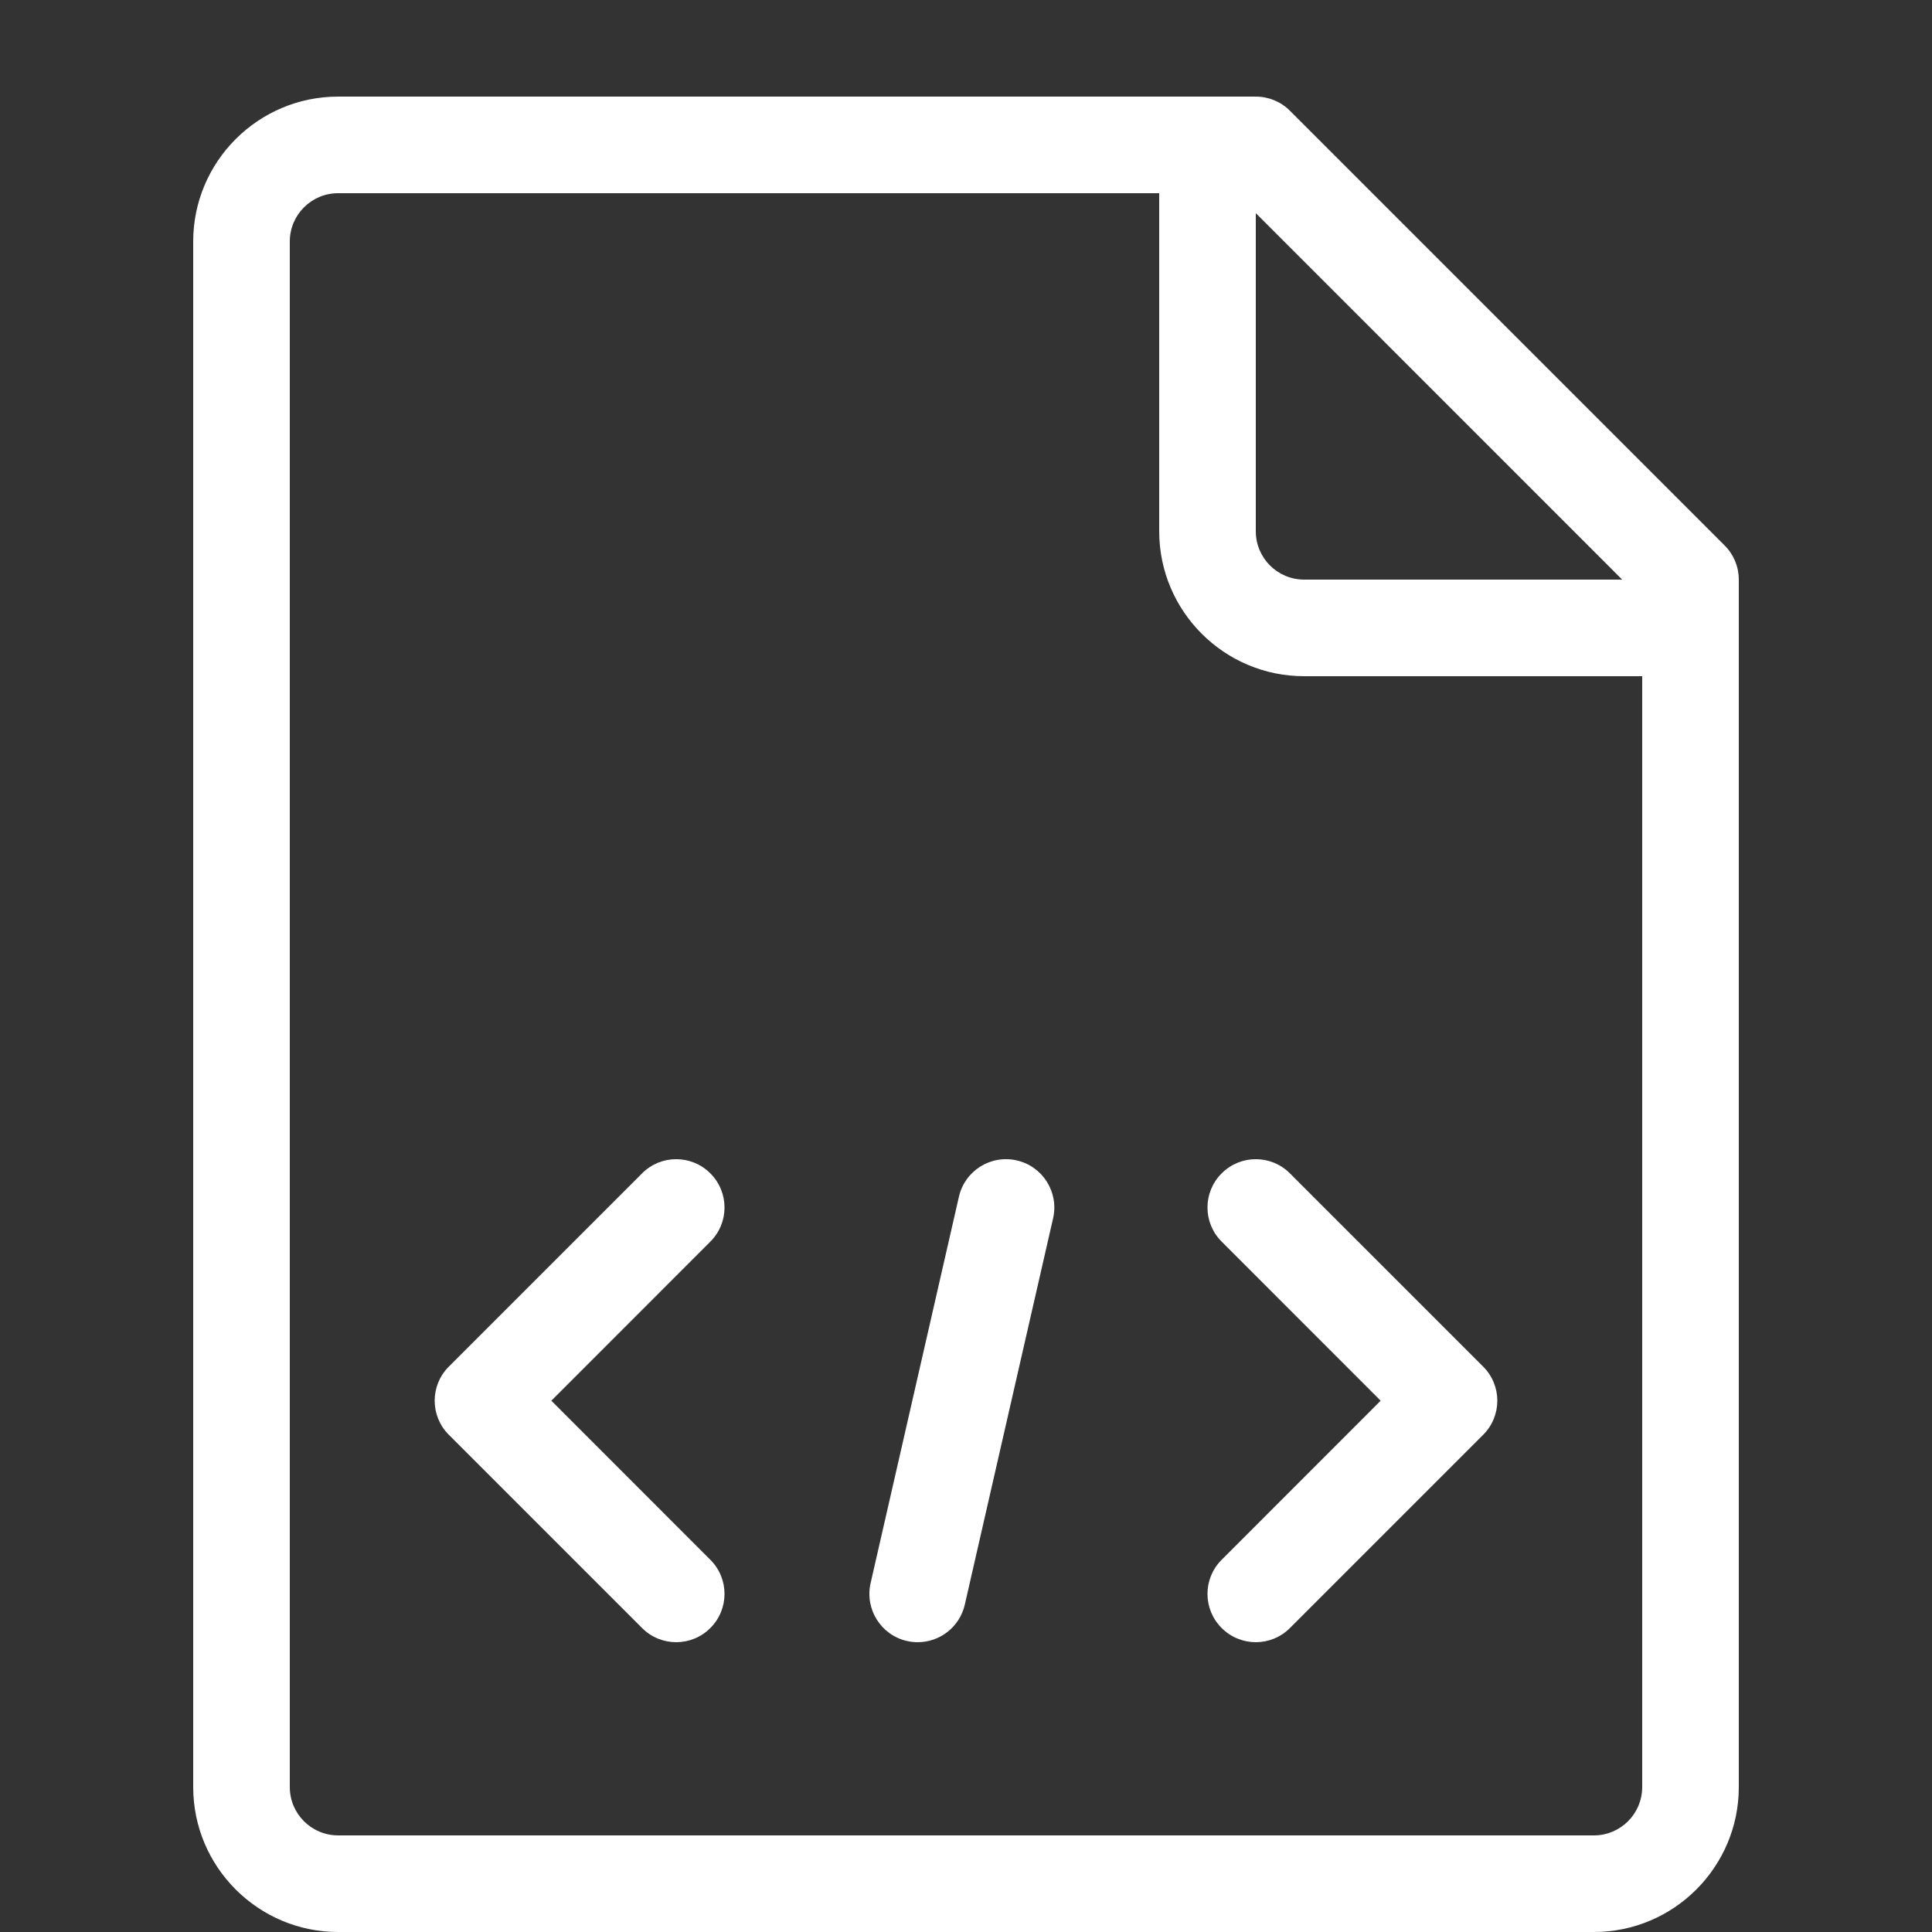 <svg width="24" height="24" viewBox="0 0 24 24" fill="none" xmlns="http://www.w3.org/2000/svg">
<rect x="0" y="0" width="24" height="24" fill="#333333" stroke="none"/>
<path d="M21.424 6.776L16.024 1.376C15.912 1.263 15.759 1.2 15.6 1.2H4.2C3.208 1.2 2.4 2.007 2.4 3V22.2C2.4 23.192 3.208 24 4.2 24H19.8C20.793 24 21.6 23.192 21.6 22.2V7.2C21.6 7.041 21.537 6.888 21.424 6.776ZM20.151 7.2H16.2C15.869 7.2 15.6 6.931 15.6 6.6V2.648L20.151 7.2ZM19.8 22.8H4.2C3.869 22.8 3.6 22.531 3.6 22.2V3C3.6 2.669 3.869 2.4 4.2 2.4H14.4V6.6C14.4 7.592 15.207 8.4 16.2 8.4H20.4V22.2C20.4 22.531 20.131 22.8 19.8 22.8Z" fill="white"/>
<path d="M8.4 20.4C8.246 20.4 8.093 20.341 7.976 20.224L5.576 17.824C5.341 17.59 5.341 17.21 5.576 16.976L7.976 14.576C8.21 14.341 8.59 14.341 8.824 14.576C9.059 14.81 9.059 15.19 8.824 15.424L6.849 17.4L8.824 19.376C9.059 19.61 9.059 19.99 8.824 20.224C8.707 20.341 8.554 20.4 8.4 20.4V20.4Z" fill="white"/>
<path d="M11.401 20.4C11.356 20.4 11.311 20.395 11.266 20.385C10.943 20.311 10.741 19.989 10.815 19.666L11.912 14.866C11.986 14.543 12.307 14.341 12.631 14.415C12.954 14.489 13.156 14.811 13.082 15.134L11.985 19.934C11.921 20.212 11.674 20.4 11.401 20.4Z" fill="white"/>
<path d="M15.6 20.4C15.447 20.4 15.293 20.341 15.176 20.224C14.941 19.99 14.941 19.61 15.176 19.376L17.151 17.4L15.176 15.424C14.941 15.19 14.941 14.81 15.176 14.576C15.41 14.341 15.79 14.341 16.024 14.576L18.424 16.976C18.659 17.21 18.659 17.59 18.424 17.824L16.024 20.224C15.907 20.341 15.754 20.4 15.6 20.4V20.4Z" fill="white"/>
</svg>
